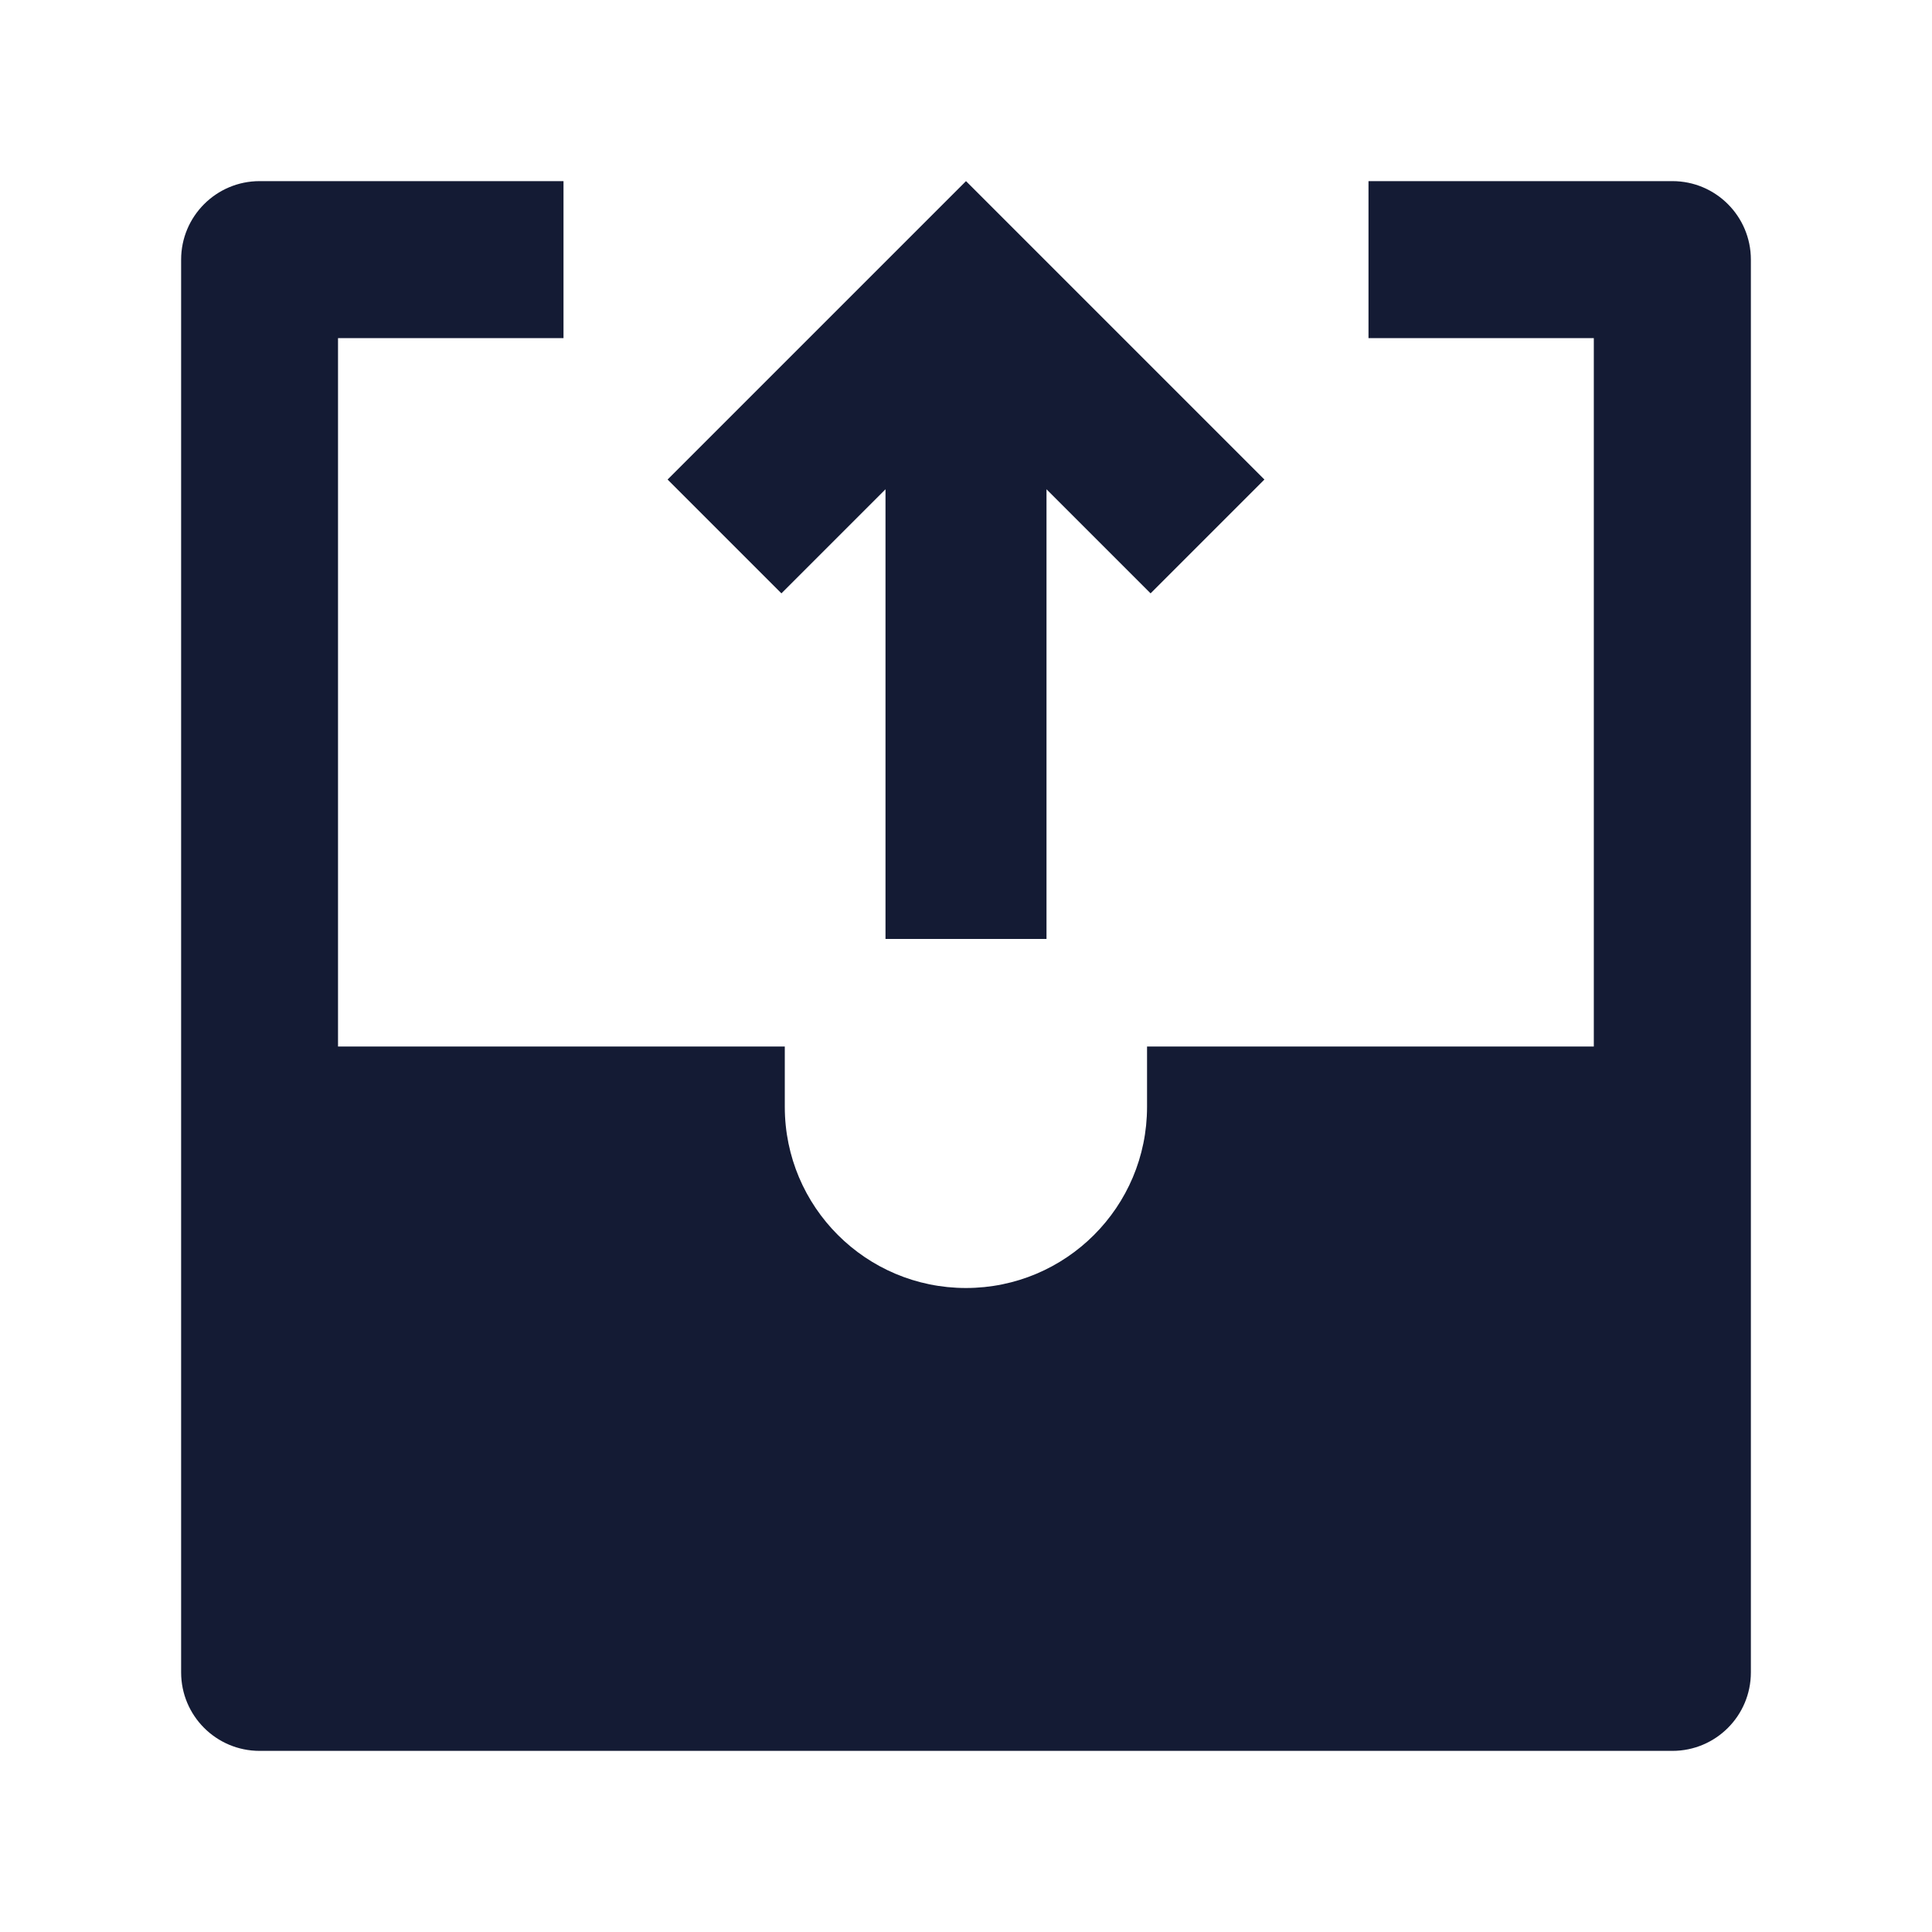 <svg width="24" height="24" viewBox="0 0 24 24" fill="none" xmlns="http://www.w3.org/2000/svg">
<path d="M2.25 3.225C2.25 2.687 2.687 2.25 3.225 2.25H7V4.2H4.199V13H9.749V13.75C9.749 14.993 10.757 16 11.999 16C13.242 16 14.249 14.993 14.249 13.75V13H19.799V4.2H17V2.25H20.775C21.314 2.25 21.75 2.687 21.75 3.225V20.775C21.75 21.314 21.314 21.75 20.775 21.75H3.225C2.687 21.75 2.25 21.314 2.25 20.775V3.225Z" fill="#141B34"/>
<path fill-rule="evenodd" clip-rule="evenodd" d="M12 2.25L15.707 5.957L14.293 7.371L13 6.078V11.664H11V6.078L9.707 7.371L8.293 5.957L12 2.25Z" fill="#141B34"/>
</svg>
